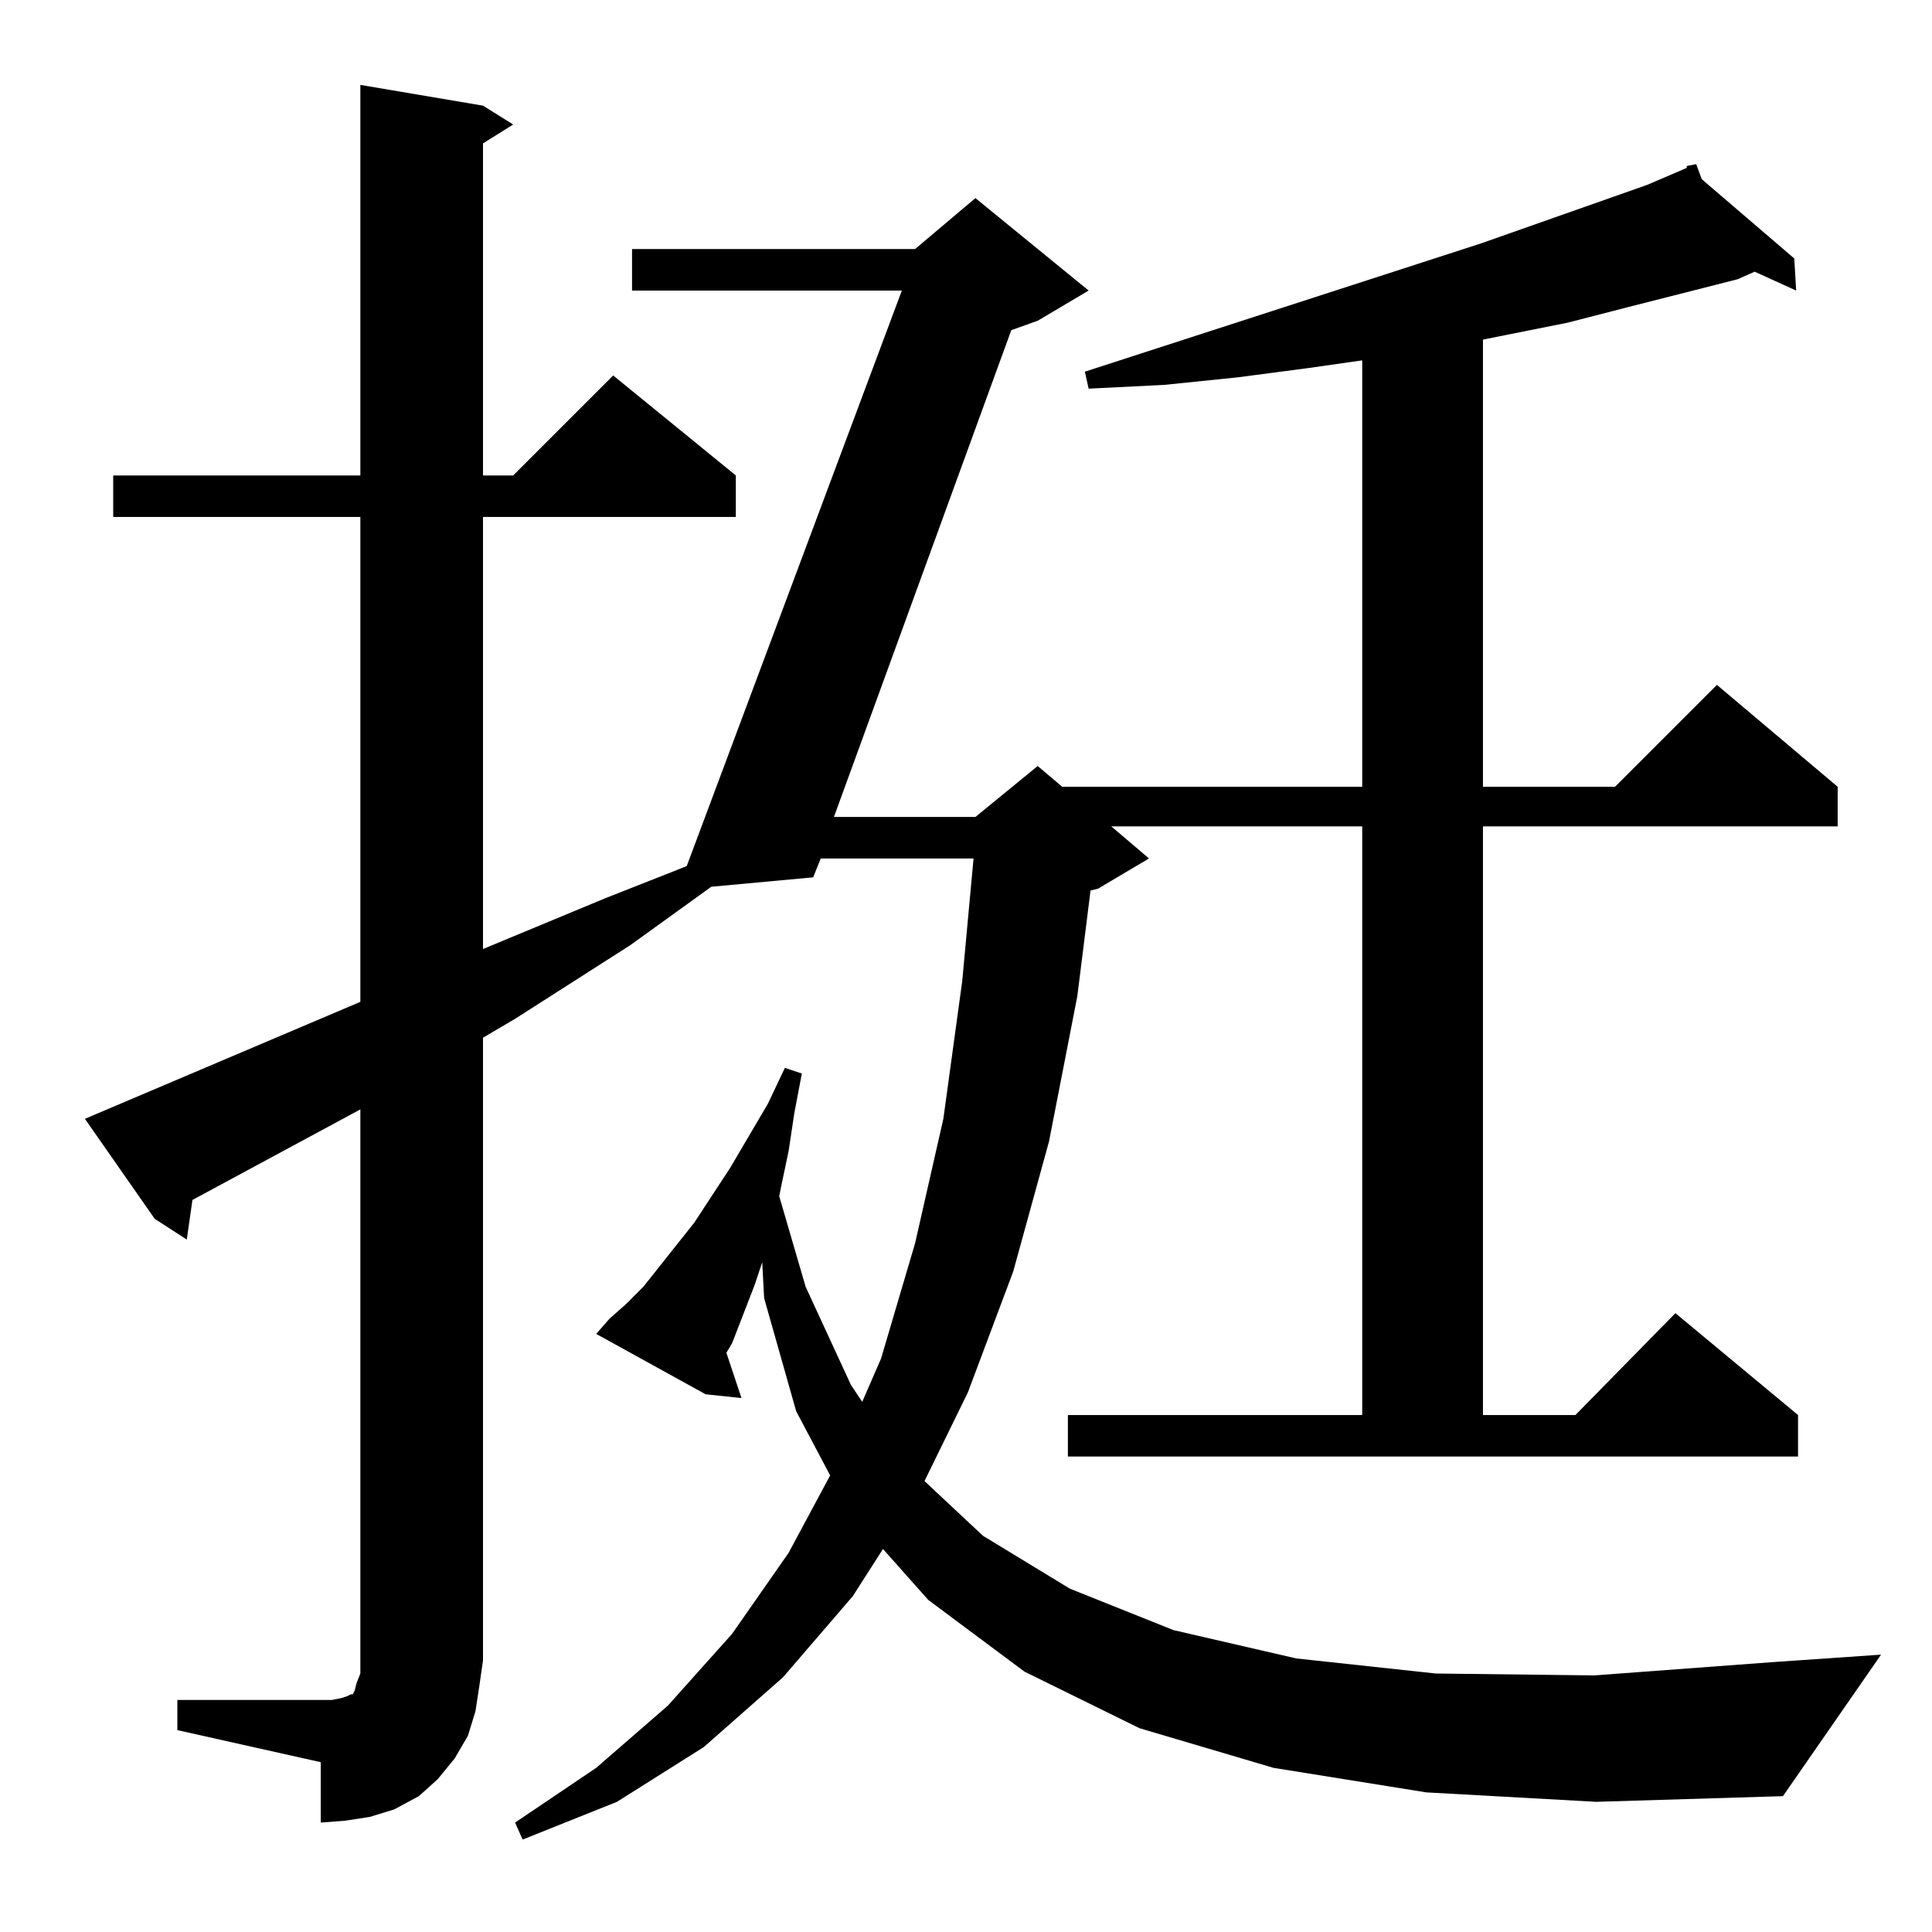 <?xml version="1.0" standalone="no"?>
<!DOCTYPE svg PUBLIC "-//W3C//DTD SVG 1.1//EN" "http://www.w3.org/Graphics/SVG/1.1/DTD/svg11.dtd" >
<svg xmlns="http://www.w3.org/2000/svg" xmlns:xlink="http://www.w3.org/1999/xlink" version="1.1" viewBox="0 -144 1024 1024">
  <g transform="matrix(1 0 0 -1 0 880)">
   <path fill="currentColor"
d="M94 123h82l5 1l3 1l2 1h1l1 2l1 4l2 5v7v292l-89 -48l-3 -21l-17 11l-37 53l146 62v257h-131v22h131v207l65 -11l16 -10l-16 -10v-176h16l53 53l65 -53v-22h-134v-229l65 27l33 13l10 4l114 305h-143v22h150l32 27l60 -49l-27 -16l-14 -5l-94 -258h75l33 27l13 -11h159
v226l-28 -4l-38 -5l-39 -4l-40 -2l-2 9l210 68l88 31l21 9v1l5 1l3 -8l49 -42l1 -17l-22 10l-9 -4l-59 -15l-31 -8l-45 -9v-237h70l54 54l64 -54v-21h-188v-312h49l53 54l65 -54v-22h-387v22h156v312h-133l20 -17l-27 -16l-4 -1l-7 -56l-15 -77l-19 -69l-24 -64l-23 -47
l31 -29l46 -28l55 -22l65 -15l74 -8l84 -1l94 7l58 4l-52 -75l-99 -3l-90 5l-81 13l-71 21l-61 30l-51 38l-24 27l-16 -25l-37 -43l-42 -37l-46 -29l-50 -20l-4 9l43 29l38 33l34 38l30 43l22 41l-18 34l-17 60l-1 19l-4 -12l-12 -31l-3 -5l8 -24l-19 2l-58 32l7 8l9 8l9 9
l27 34l19 29l20 34l9 19l9 -3l-4 -21l-3 -20l-4 -19l-1 -5l14 -48l24 -52l6 -9l10 23l18 61l15 66l10 73l6 65h-81l-4 -10l-54 -5l-43 -31l-61 -39l-17 -10v-330l-2 -14l-2 -13l-4 -13l-7 -12l-9 -11l-10 -9l-13 -7l-13 -4l-13 -2l-13 -1v32l-76 17v16z" />
  </g>

</svg>
